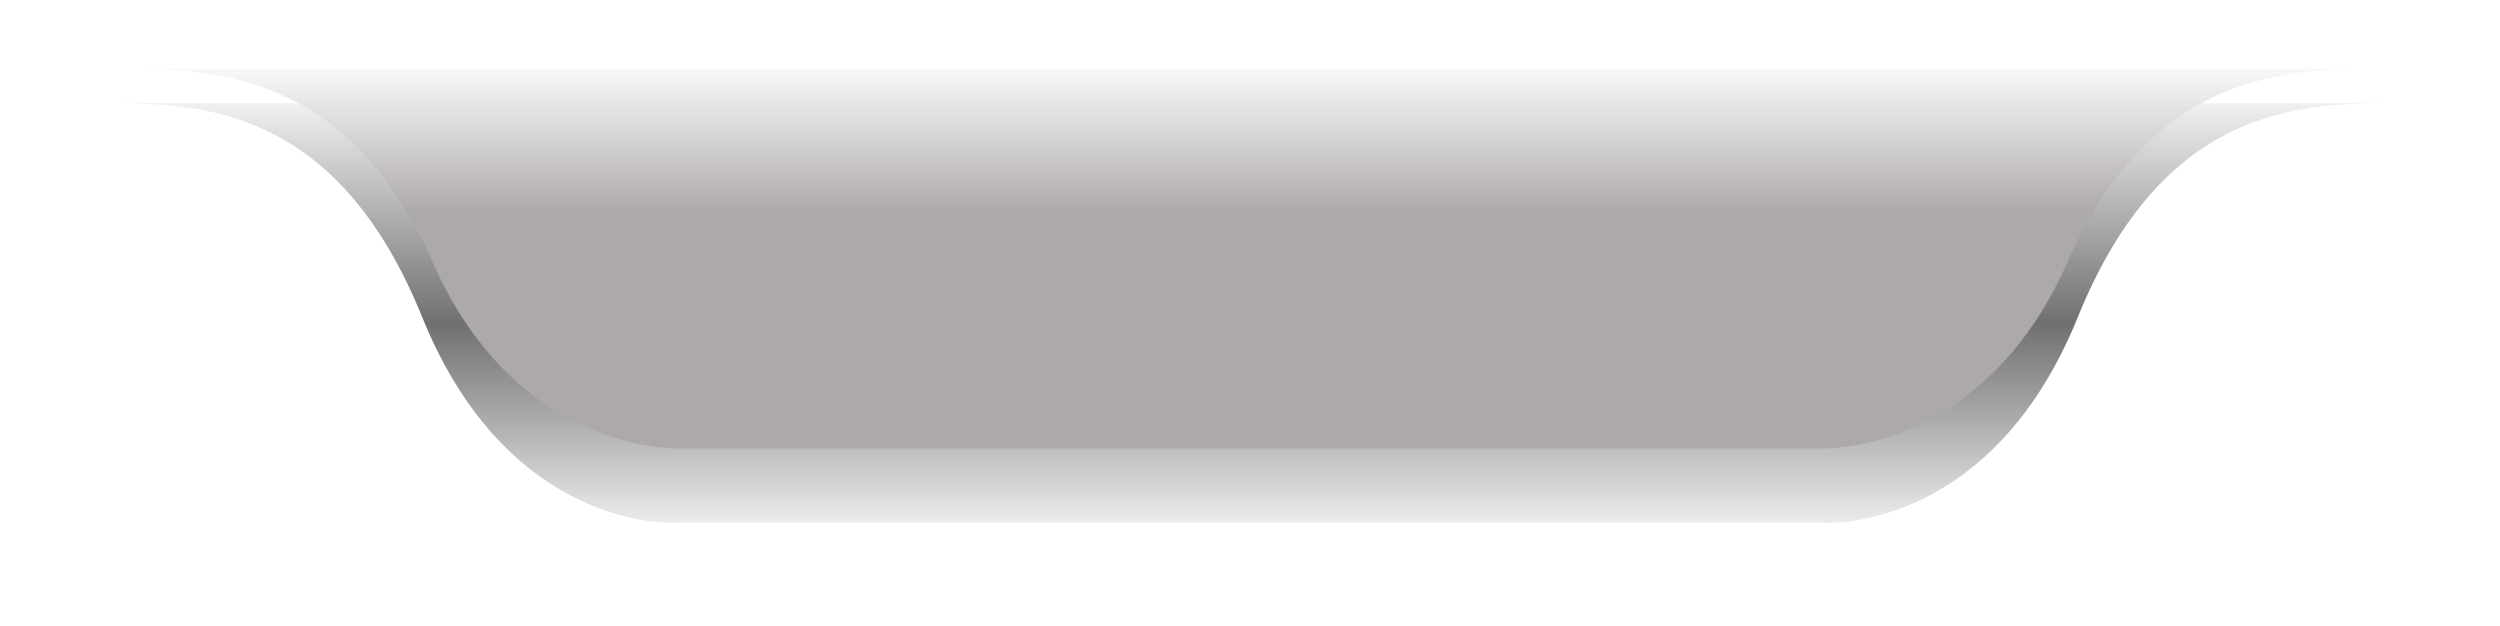 <svg xmlns="http://www.w3.org/2000/svg" width="218" height="54.583"
     viewBox="0 0 218 54.583">
    <defs>
        <linearGradient id="linear-gradient" x1="0.5" x2="0.5" y2="1" gradientUnits="objectBoundingBox">
            <stop offset="0" stop-color="#f1f1f1"/>
            <stop offset="0.515" stop-color="#707070"/>
            <stop offset="1" stop-color="#f1f1f1"/>
        </linearGradient>
        <filter id="Path_5364" x="0" y="0" width="218" height="54.583" filterUnits="userSpaceOnUse">
            <feOffset dy="3" input="SourceAlpha"/>
            <feGaussianBlur stdDeviation="3" result="blur"/>
            <feFlood flood-color="#f1f1f1"/>
            <feComposite operator="in" in2="blur"/>
            <feComposite in="SourceGraphic"/>
        </filter>
        <linearGradient id="linear-gradient-2" x1="0.5" x2="0.5" y2="1" gradientUnits="objectBoundingBox">
            <stop offset="0" stop-color="#f9f9f9"/>
            <stop offset="0.372" stop-color="#aea9a9"/>
            <stop offset="1" stop-color="#aea9a9"/>
        </linearGradient>
    </defs>
    <g id="border" transform="translate(-199.244 -210.57)">
        <g transform="matrix(1, 0, 0, 1, 199.24, 210.57)" filter="url(#Path_5364)">
            <path id="Path_5364-2" data-name="Path 5364"
                  d="M76.244,378.57h0c8.176,0,20.283.038,27.83,18.686s21.855,17.893,21.855,17.893h100.63s14.307.758,21.856-17.893,19.654-18.686,27.829-18.686h-200Z"
                  transform="translate(-67.24 -372.57)" fill="url(#linear-gradient)"/>
        </g>
        <path id="Path_5365" data-name="Path 5365"
              d="M79.333,378.57h0c8.072,0,20.025.034,27.477,16.912s21.577,16.192,21.577,16.192h99.35s14.127.686,21.578-16.192,19.4-16.912,27.476-16.912H79.333Z"
              transform="translate(130.183 -162)" fill="url(#linear-gradient-2)"/>
    </g>
</svg>
